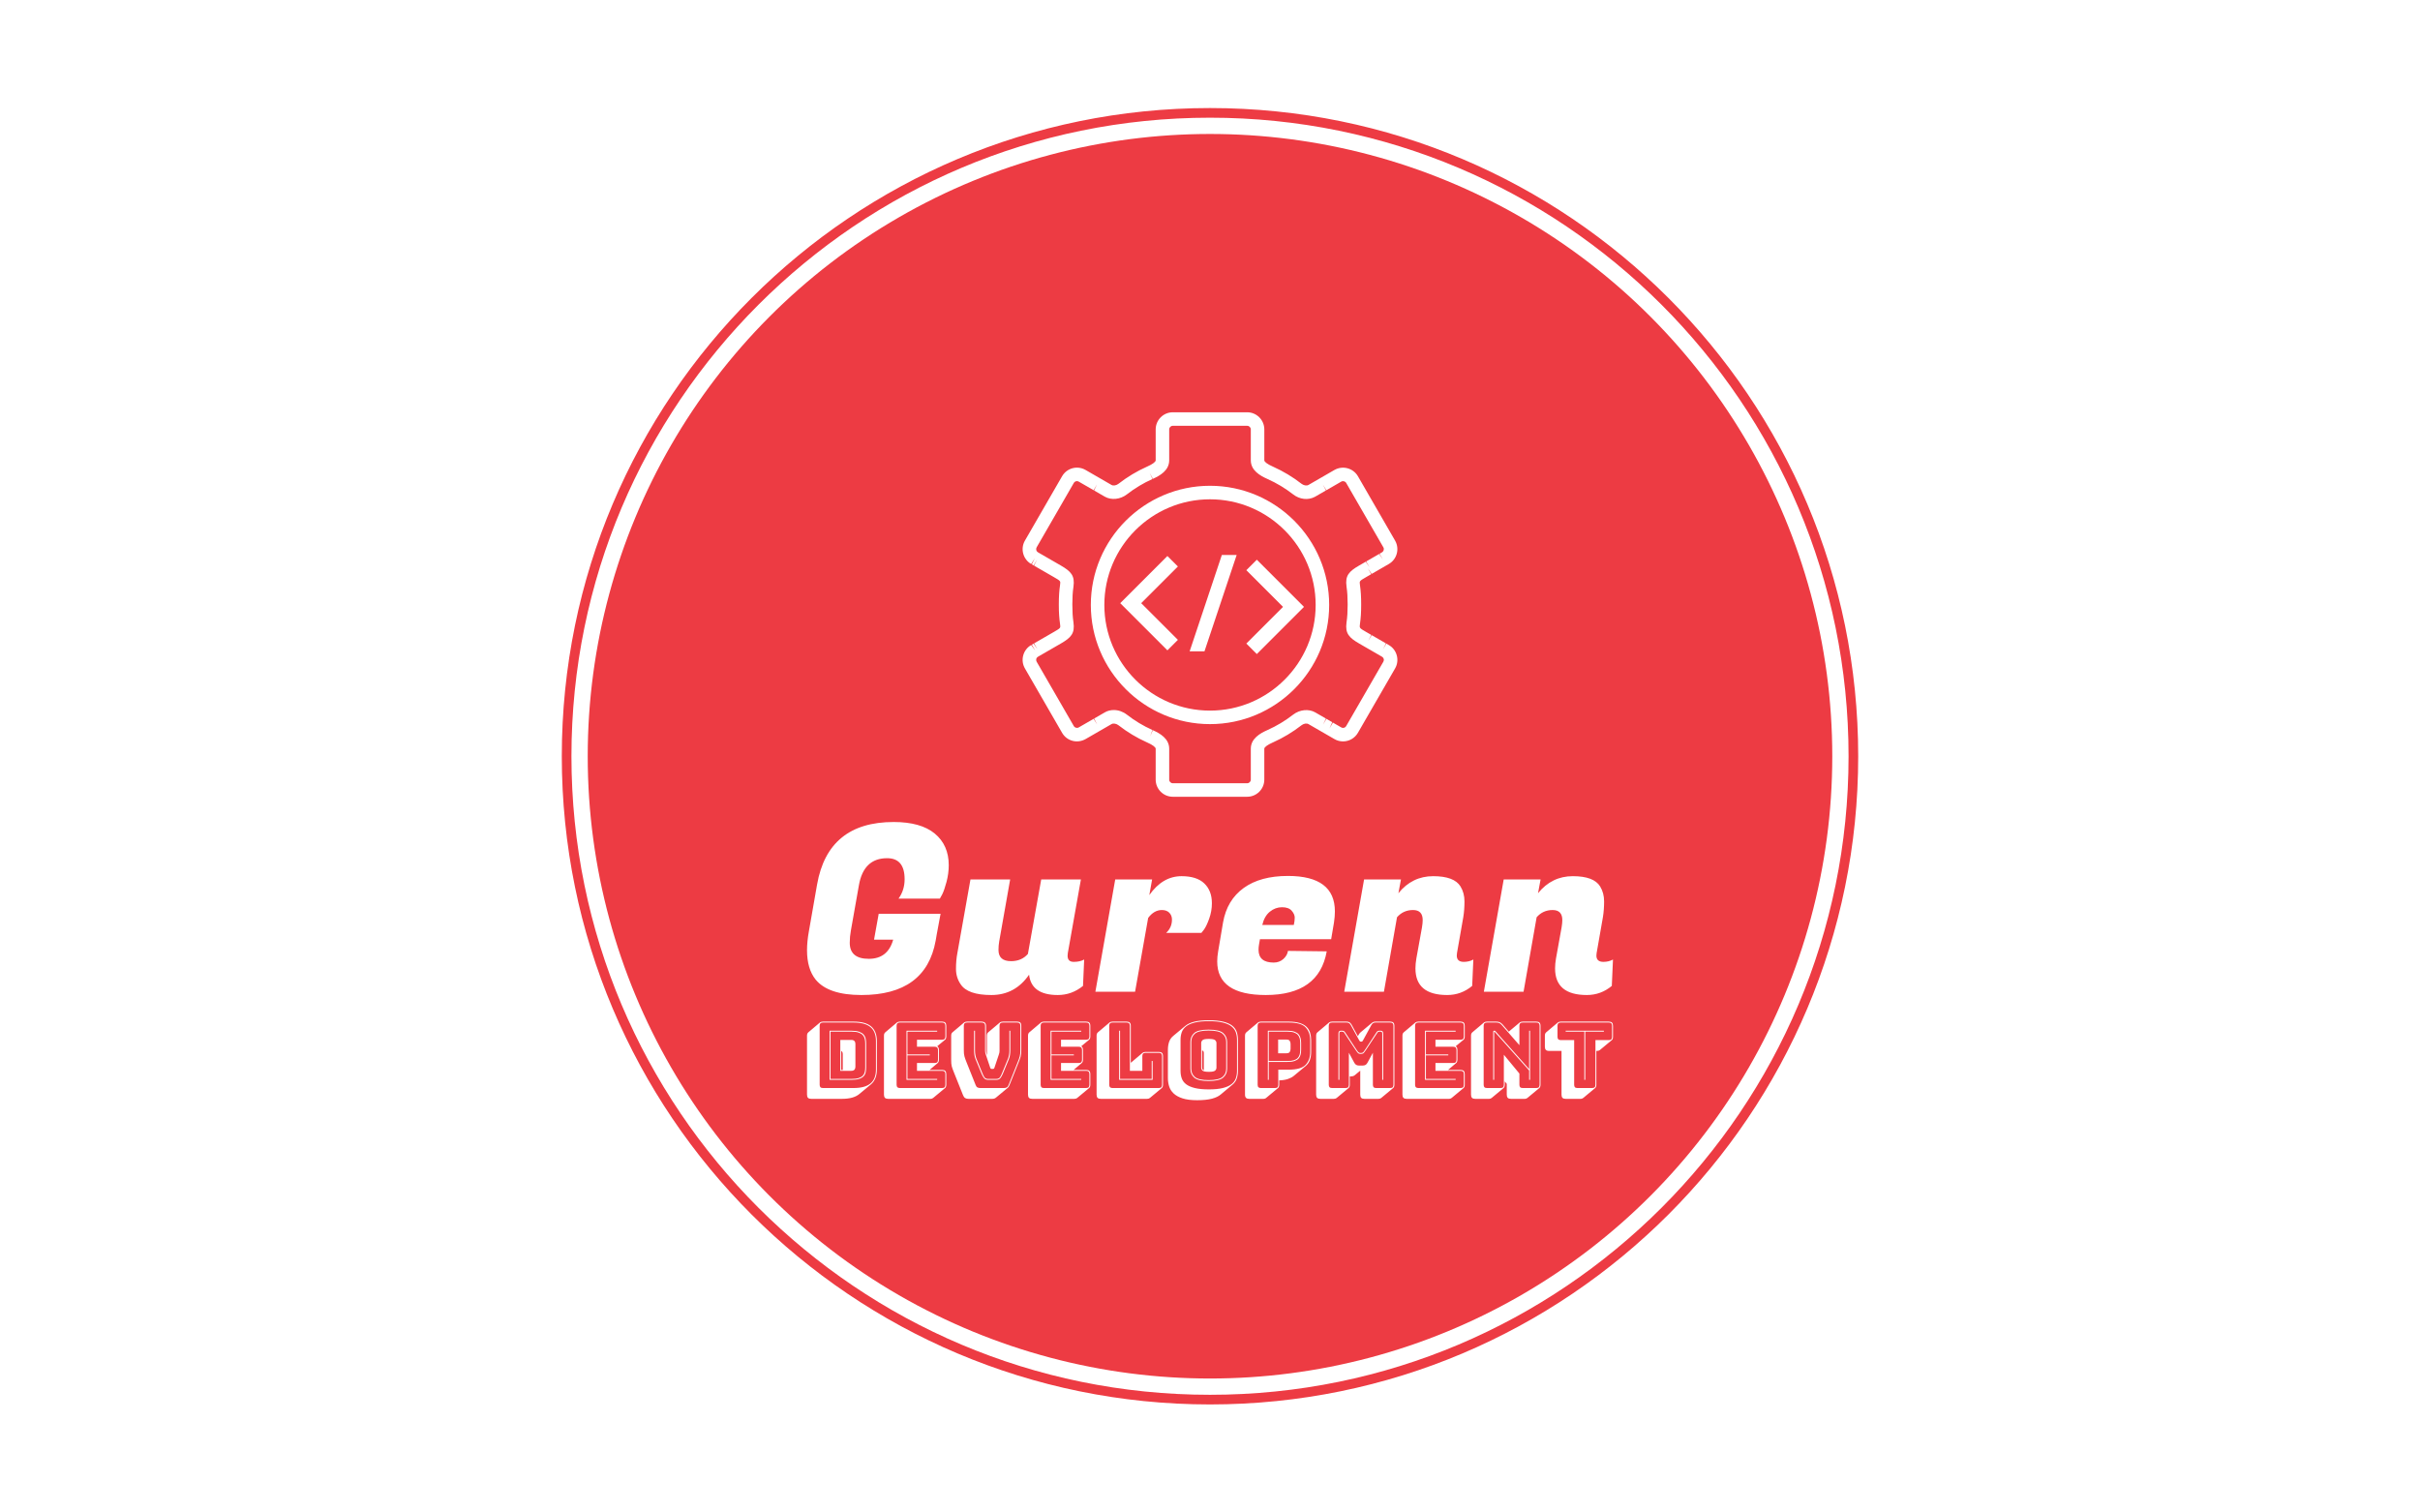 <svg viewBox="0 0 640 400" data-background-color="#ffffff" preserveAspectRatio="xMidYMid meet" height="400" width="640" xmlns="http://www.w3.org/2000/svg" xmlns:xlink="http://www.w3.org/1999/xlink"><rect width="640" height="400" x="0" y="0" opacity="1" fill="#ffffff" data-fill-palette-color="background" id="background"></rect><g id="tight-bounds" transform="matrix(1,0,0,1,148.574,28.574)"><svg viewBox="0 0 342.852 342.852" height="342.852" width="342.852"><g><svg></svg></g><g><svg viewBox="0 0 342.852 342.852" height="342.852" width="342.852"><g><path d="M0 171.426c0-94.676 76.75-171.426 171.426-171.426 94.676 0 171.426 76.75 171.426 171.426 0 94.676-76.75 171.426-171.426 171.426-94.676 0-171.426-76.75-171.426-171.426zM171.426 340.301c93.267 0 168.875-75.608 168.875-168.875 0-93.267-75.608-168.875-168.875-168.875-93.267 0-168.875 75.608-168.875 168.875 0 93.267 75.608 168.875 168.875 168.875z" data-fill-palette-color="tertiary" fill="#ed3b43" stroke="transparent"></path><ellipse rx="164.569" ry="164.569" cx="171.426" cy="171.426" fill="#ed3b43" stroke="transparent" stroke-width="0" fill-opacity="1" data-fill-palette-color="tertiary"></ellipse></g><g transform="matrix(1,0,0,1,64.847,80.459)"><svg viewBox="0 0 213.158 181.934" height="181.934" width="213.158"><g><svg viewBox="0 0 213.158 181.934" height="181.934" width="213.158"><g><svg viewBox="0 0 213.158 181.934" height="181.934" width="213.158"><g transform="matrix(1,0,0,1,0,108.359)"><svg viewBox="0 0 213.158 73.576" height="73.576" width="213.158"><g><svg viewBox="0 0 213.158 73.576" height="73.576" width="213.158"><g><svg viewBox="0 0 213.158 45.756" height="45.756" width="213.158"><g transform="matrix(1,0,0,1,0,0)"><svg width="213.158" viewBox="1.85 -36.35 172.59 37.05" height="45.756" data-palette-color="#ffffff"><path d="M13.5 0.7L13.5 0.7Q6.4 0.7 3.7-2.6L3.7-2.6Q1.85-4.9 1.85-8.9L1.85-8.9Q1.85-10.75 2.25-12.95L2.25-12.95 4-22.95Q6.35-36.35 20.4-36.35L20.4-36.35Q26.2-36.35 29.2-33.88 32.2-31.4 32.2-27.1L32.2-27.1Q32.2-25.35 31.73-23.55 31.25-21.75 30.8-20.85L30.8-20.85 30.3-19.95 21.45-19.95Q22.75-21.75 22.75-24.1L22.75-24.1Q22.75-28.6 19-28.6L19-28.6Q13.95-28.6 12.95-22.75L12.95-22.75 11.25-13.15Q11-11.8 11-10.5L11-10.5Q11-7.05 15.08-7.05 19.15-7.05 20.3-11.15L20.3-11.15 16.2-11.15 17.2-16.7 30.45-16.7 29.65-12.4 29.4-10.95Q27.3 0.7 13.5 0.7ZM57.65-7.7L57.65-7.7Q57.65-6.4 58.97-6.4 60.3-6.4 61.2-6.9L61.2-6.9 60.95-1.25Q58.55 0.7 55.55 0.7L55.55 0.7Q49.9 0.7 49.4-3.65L49.4-3.65Q46.4 0.7 41.32 0.7 36.25 0.7 34.75-1.6L34.75-1.6Q33.75-3.05 33.75-4.9 33.75-6.75 34.05-8.3L34.05-8.3 36.85-24.05 45.35-24.05 43-10.75Q42.85-9.85 42.85-8.95L42.85-8.95Q42.85-6.55 45.55-6.55L45.55-6.55Q47.8-6.55 49.15-8.1L49.15-8.1 52-24.05 60.5-24.05 57.7-8.3Q57.65-8 57.65-7.7ZM88.55-18.95L88.55-18.95Q88.55-17.25 87.97-15.65 87.4-14.05 86.85-13.3L86.85-13.3 86.3-12.6 78.75-12.6Q80-13.75 80-15.45L80-15.45Q80-16.35 79.42-16.93 78.85-17.5 77.85-17.5L77.85-17.5Q76.15-17.5 74.9-15.8L74.9-15.8 72.1 0 63.6 0 67.85-24.05 75.75-24.05 75.15-20.7Q78-24.75 82.05-24.75L82.05-24.75Q85.3-24.75 86.92-23.2 88.55-21.65 88.55-18.95ZM100.09 0.7L100.09 0.7Q89.69 0.7 89.69-6.5L89.69-6.5Q89.69-7.5 89.89-8.65L89.89-8.65 90.94-14.85Q91.79-19.65 95.37-22.23 98.94-24.8 104.84-24.8L104.84-24.8Q114.89-24.8 114.89-17.2L114.89-17.2Q114.89-16.1 114.69-14.8L114.69-14.8 114.09-11.25 98.84-11.25 98.64-10.1Q98.54-9.5 98.54-9L98.54-9Q98.54-6.25 101.79-6.25L101.79-6.25Q102.99-6.25 103.84-7 104.69-7.75 104.84-8.75L104.84-8.75 113.14-8.65Q111.49 0.7 100.09 0.7ZM99.34-14.3L106.09-14.3Q106.29-15.15 106.29-15.88 106.29-16.6 105.64-17.35 104.99-18.1 103.57-18.1 102.14-18.1 100.97-17.15 99.79-16.2 99.34-14.3L99.34-14.3ZM133.69-15.35L133.69-15.35Q133.69-17.5 131.62-17.5 129.54-17.5 128.19-15.95L128.19-15.95 125.39 0 116.89 0 121.14-24.05 129.04-24.05 128.49-21.1Q131.44-24.75 135.94-24.75 140.44-24.75 141.79-22.55L141.79-22.55Q142.64-21.15 142.64-19.35 142.64-17.55 142.39-16L142.39-16 141.04-8.3Q140.99-8 140.99-7.75L140.99-7.75Q140.99-6.4 142.49-6.4L142.49-6.4Q143.64-6.4 144.54-6.9L144.54-6.9 144.29-1.25Q141.94 0.7 138.94 0.7L138.94 0.7Q132.14 0.7 132.14-5L132.14-5Q132.14-6 132.34-7.15L132.34-7.15 133.54-13.8Q133.69-14.7 133.69-15.35ZM163.59-15.35L163.59-15.35Q163.59-17.5 161.51-17.5 159.44-17.5 158.09-15.95L158.09-15.95 155.29 0 146.79 0 151.04-24.05 158.94-24.05 158.39-21.1Q161.34-24.75 165.84-24.75 170.34-24.75 171.69-22.55L171.69-22.55Q172.54-21.15 172.54-19.35 172.54-17.55 172.29-16L172.29-16 170.94-8.3Q170.89-8 170.89-7.75L170.89-7.75Q170.89-6.4 172.39-6.4L172.39-6.4Q173.54-6.4 174.44-6.9L174.44-6.9 174.19-1.25Q171.84 0.7 168.84 0.7L168.84 0.7Q162.04 0.7 162.04-5L162.04-5Q162.04-6 162.24-7.15L162.24-7.15 163.44-13.8Q163.59-14.7 163.59-15.35Z" opacity="1" transform="matrix(1,0,0,1,0,0)" fill="#ffffff" class="undefined-text-0" data-fill-palette-color="quaternary" id="text-0"></path></svg></g></svg></g><g transform="matrix(1,0,0,1,0,52.433)"><svg viewBox="0 0 213.158 21.143" height="21.143" width="213.158"><g transform="matrix(1,0,0,1,0,0)"><svg width="213.158" viewBox="2.25 -37.25 443.07 43.95" height="21.143" data-palette-color="#ffffff"><path d="M37.5-2.1L31 3.3Q29.45 4.6 27.05 5.28 24.65 5.95 21.4 5.95L21.4 5.95 4.55 5.95Q3.35 5.95 2.8 5.4 2.25 4.85 2.25 3.65L2.25 3.65 2.25-28.75Q2.25-29.4 2.43-29.85 2.6-30.3 2.95-30.6L2.95-30.6 9.4-36.05Q9.65-36.25 10.08-36.38 10.5-36.5 11-36.5L11-36.5 27.85-36.5Q34.4-36.5 37.52-33.85 40.65-31.2 40.65-25.8L40.65-25.8 40.65-10.2Q40.65-7.5 39.85-5.48 39.05-3.45 37.5-2.1L37.5-2.1ZM11 0L27.85 0Q34.1 0 37.13-2.5 40.15-5 40.15-10.2L40.15-10.2 40.15-25.8Q40.15-31 37.13-33.5 34.1-36 27.85-36L27.85-36 11-36Q10.05-36 9.63-35.58 9.2-35.15 9.2-34.2L9.2-34.2 9.2-1.8Q9.2-0.85 9.63-0.43 10.05 0 11 0L11 0ZM26.75-4.5L14.65-4.5 14.65-31.5 26.75-31.5Q29.3-31.5 30.88-30.95 32.45-30.4 33.3-29.48 34.15-28.55 34.45-27.28 34.75-26 34.75-24.55L34.75-24.55 34.75-11.3Q34.75-9.85 34.48-8.6 34.2-7.35 33.35-6.45 32.5-5.55 30.9-5.03 29.3-4.5 26.75-4.5L26.75-4.5ZM26.75-31L26.75-31 15.15-31 15.15-5 26.75-5Q29.15-5 30.63-5.48 32.1-5.95 32.9-6.78 33.7-7.6 33.98-8.78 34.25-9.95 34.25-11.3L34.25-11.3 34.25-24.55Q34.25-25.9 33.95-27.1 33.65-28.3 32.85-29.15 32.05-30 30.58-30.5 29.1-31 26.75-31ZM20.55-9.45L20.55-26.45 26.5-26.45Q27.7-26.45 28.28-25.88 28.85-25.3 28.85-24.05L28.85-24.05 28.85-11.9Q28.85-10.65 28.28-10.05 27.7-9.45 26.5-9.45L26.5-9.45 20.55-9.45ZM21.9-9.95L21.9-18.6Q21.9-19.25 21.7-19.7 21.5-20.15 21.05-20.35L21.05-20.35 21.05-9.95 21.9-9.95ZM70.05 5.95L70.05 5.95 46.85 5.95Q45.65 5.95 45.1 5.4 44.55 4.85 44.55 3.65L44.55 3.65 44.55-28.75Q44.55-29.4 44.72-29.85 44.9-30.3 45.25-30.6L45.25-30.6 51.7-36.05Q51.95-36.25 52.37-36.38 52.8-36.5 53.3-36.5L53.3-36.5 76.5-36.5Q77.7-36.5 78.25-35.95 78.8-35.4 78.8-34.2L78.8-34.2 78.8-28.35Q78.8-27.7 78.62-27.25 78.45-26.8 78.1-26.5L78.1-26.5 73.8-22.95Q74.3-22.7 74.52-22.2 74.75-21.7 74.75-20.9L74.75-20.9 74.75-15.55Q74.75-14.9 74.57-14.45 74.4-14 74.05-13.7L74.05-13.7 69.6-9.95 76.5-9.95Q77.7-9.95 78.25-9.4 78.8-8.85 78.8-7.65L78.8-7.65 78.8-1.8Q78.8-1.15 78.62-0.7 78.45-0.25 78.1 0.05L78.1 0.05 71.6 5.45Q71.4 5.65 70.97 5.8 70.55 5.95 70.05 5.95ZM53.3 0L76.5 0Q77.45 0 77.87-0.43 78.3-0.85 78.3-1.8L78.3-1.8 78.3-7.65Q78.3-8.6 77.87-9.03 77.45-9.45 76.5-9.45L76.5-9.45 62.7-9.45 62.7-13.75 72.45-13.75Q73.4-13.75 73.82-14.18 74.25-14.6 74.25-15.55L74.25-15.55 74.25-20.9Q74.25-21.85 73.82-22.28 73.4-22.7 72.45-22.7L72.45-22.7 62.7-22.7 62.7-26.55 76.5-26.55Q77.45-26.55 77.87-26.98 78.3-27.4 78.3-28.35L78.3-28.35 78.3-34.2Q78.3-35.15 77.87-35.58 77.45-36 76.5-36L76.5-36 53.3-36Q52.35-36 51.92-35.58 51.5-35.15 51.5-34.2L51.5-34.2 51.5-1.8Q51.5-0.85 51.92-0.43 52.35 0 53.3 0L53.3 0ZM57.45-5L73.8-5 73.8-4.5 56.95-4.5 56.95-31.5 73.8-31.5 73.8-31 57.45-31 57.45-18.45 69.75-18.45 69.75-17.95 57.45-17.95 57.45-5ZM104.05 5.95L91.05 5.95Q89.9 5.95 89.2 5.53 88.5 5.1 88.05 4L88.05 4 83.15-8.25Q82.7-9.4 82.37-10.23 82.05-11.05 81.84-11.83 81.65-12.6 81.57-13.48 81.5-14.35 81.5-15.55L81.5-15.55 81.5-28.75Q81.5-29.4 81.67-29.85 81.84-30.3 82.2-30.6L82.2-30.6 88.65-36.05Q88.9-36.25 89.32-36.38 89.75-36.5 90.25-36.5L90.25-36.5 98.2-36.5Q99.4-36.5 100.02-35.93 100.65-35.35 100.65-34.2L100.65-34.2 100.65-20.4Q100.65-19.9 100.75-19.45 100.84-19 101-18.5L101-18.5 101.15-18.15 101.15-28.75Q101.15-29.4 101.32-29.85 101.5-30.3 101.84-30.6L101.84-30.6 108.3-36.05Q108.55-36.25 108.97-36.38 109.4-36.5 109.9-36.5L109.9-36.5 117.75-36.5Q119-36.5 119.52-35.95 120.05-35.4 120.05-34.2L120.05-34.2 120.05-21Q120.05-19.8 119.97-18.93 119.9-18.05 119.7-17.28 119.5-16.5 119.17-15.68 118.84-14.85 118.4-13.7L118.4-13.7 113.5-1.45Q113.34-1 113.09-0.65 112.84-0.3 112.59-0.1L112.59-0.1 106.15 5.25Q105.75 5.6 105.22 5.78 104.7 5.95 104.05 5.95L104.05 5.95ZM97.5 0L110.5 0Q111.45 0 112.07-0.35 112.7-0.7 113.05-1.65L113.05-1.65 117.95-13.9Q118.4-15 118.7-15.83 119-16.65 119.2-17.4 119.4-18.15 119.47-18.98 119.55-19.8 119.55-21L119.55-21 119.55-34.2Q119.55-35.15 119.12-35.58 118.7-36 117.75-36L117.75-36 109.9-36Q108.95-36 108.52-35.58 108.09-35.15 108.09-34.2L108.09-34.2 108.09-20.45Q108.09-19.95 108-19.45 107.9-18.95 107.7-18.4L107.7-18.4 105.34-11.35Q105.2-10.85 105-10.68 104.8-10.5 104.4-10.5L104.4-10.5 103.84-10.5Q103.45-10.5 103.25-10.68 103.05-10.85 102.9-11.35L102.9-11.35 100.55-18.35Q100.34-18.9 100.25-19.4 100.15-19.9 100.15-20.4L100.15-20.4 100.15-34.2Q100.15-35.15 99.65-35.58 99.15-36 98.2-36L98.2-36 90.25-36Q89.3-36 88.87-35.58 88.45-35.15 88.45-34.2L88.45-34.2 88.45-21Q88.45-19.8 88.52-18.98 88.59-18.15 88.8-17.4 89-16.65 89.3-15.83 89.59-15 90.05-13.9L90.05-13.9 94.95-1.65Q95.3-0.7 95.92-0.35 96.55 0 97.5 0L97.5 0ZM94.09-20.7L94.09-31.5 94.59-31.5 94.59-20.7Q94.59-19.4 94.8-18.23 95-17.05 95.4-16.05L95.4-16.05 98.7-8.05Q99.2-6.75 99.82-5.88 100.45-5 101.84-5L101.84-5 106.25-5Q107.65-5 108.27-5.88 108.9-6.75 109.4-8.05L109.4-8.05 112.7-16.05Q113.09-17.05 113.3-18.23 113.5-19.4 113.5-20.7L113.5-20.7 113.5-31.5 114-31.5 114-20.7Q114-19.3 113.82-18.13 113.65-16.95 113.2-15.85L113.2-15.85 109.9-7.85Q109.3-6.4 108.55-5.45 107.8-4.5 106.25-4.5L106.25-4.5 101.84-4.5Q100.3-4.5 99.55-5.45 98.8-6.4 98.2-7.85L98.2-7.85 94.9-15.85Q94.45-16.95 94.27-18.13 94.09-19.3 94.09-20.7L94.09-20.7ZM149.24 5.95L149.24 5.95 126.04 5.95Q124.84 5.95 124.29 5.4 123.74 4.85 123.74 3.65L123.74 3.65 123.74-28.75Q123.74-29.4 123.92-29.85 124.09-30.3 124.44-30.6L124.44-30.6 130.89-36.05Q131.14-36.25 131.57-36.38 131.99-36.5 132.49-36.5L132.49-36.5 155.69-36.5Q156.89-36.5 157.44-35.95 157.99-35.4 157.99-34.2L157.99-34.2 157.99-28.35Q157.99-27.7 157.82-27.25 157.64-26.8 157.29-26.5L157.29-26.5 152.99-22.95Q153.49-22.7 153.72-22.2 153.94-21.7 153.94-20.9L153.94-20.9 153.94-15.55Q153.94-14.9 153.77-14.45 153.59-14 153.24-13.7L153.24-13.7 148.79-9.95 155.69-9.95Q156.89-9.95 157.44-9.4 157.99-8.85 157.99-7.65L157.99-7.65 157.99-1.8Q157.99-1.15 157.82-0.7 157.64-0.25 157.29 0.05L157.29 0.05 150.79 5.45Q150.59 5.65 150.17 5.8 149.74 5.95 149.24 5.95ZM132.49 0L155.69 0Q156.64 0 157.07-0.43 157.49-0.85 157.49-1.8L157.49-1.8 157.49-7.65Q157.49-8.6 157.07-9.03 156.64-9.45 155.69-9.45L155.69-9.45 141.89-9.45 141.89-13.75 151.64-13.75Q152.59-13.75 153.02-14.18 153.44-14.6 153.44-15.55L153.44-15.55 153.44-20.9Q153.44-21.85 153.02-22.28 152.59-22.7 151.64-22.7L151.64-22.7 141.89-22.7 141.89-26.55 155.69-26.55Q156.64-26.55 157.07-26.98 157.49-27.4 157.49-28.35L157.49-28.35 157.49-34.2Q157.49-35.15 157.07-35.58 156.64-36 155.69-36L155.69-36 132.49-36Q131.54-36 131.12-35.58 130.69-35.15 130.69-34.2L130.69-34.2 130.69-1.8Q130.69-0.85 131.12-0.43 131.54 0 132.49 0L132.49 0ZM136.64-5L152.99-5 152.99-4.5 136.14-4.5 136.14-31.5 152.99-31.5 152.99-31 136.64-31 136.64-18.45 148.94-18.45 148.94-17.95 136.64-17.95 136.64-5ZM189.19 5.95L189.19 5.95 163.74 5.95Q162.54 5.95 161.99 5.4 161.44 4.85 161.44 3.65L161.44 3.65 161.44-28.75Q161.44-29.4 161.62-29.85 161.79-30.3 162.14-30.6L162.14-30.6 168.59-36.05Q168.84-36.25 169.26-36.38 169.69-36.5 170.19-36.5L170.19-36.5 177.94-36.5Q179.14-36.5 179.69-35.95 180.24-35.4 180.24-34.2L180.24-34.2 180.24-13.85 180.34-13.95 186.79-19.4Q187.04-19.6 187.47-19.73 187.89-19.85 188.39-19.85L188.39-19.85 195.64-19.85Q196.84-19.85 197.39-19.3 197.94-18.75 197.94-17.55L197.94-17.55 197.94-1.8Q197.94-1.15 197.76-0.7 197.59-0.25 197.24 0.05L197.24 0.05 190.74 5.45Q190.54 5.65 190.12 5.8 189.69 5.95 189.19 5.95ZM170.19 0L195.64 0Q196.59 0 197.01-0.43 197.44-0.85 197.44-1.8L197.44-1.8 197.44-17.55Q197.44-18.5 197.01-18.93 196.59-19.35 195.64-19.35L195.64-19.35 188.39-19.35Q187.44-19.35 187.01-18.93 186.59-18.5 186.59-17.55L186.59-17.55 186.59-9.45 179.74-9.45 179.74-34.2Q179.74-35.15 179.31-35.58 178.89-36 177.94-36L177.94-36 170.19-36Q169.24-36 168.81-35.58 168.39-35.15 168.39-34.2L168.39-34.2 168.39-1.8Q168.39-0.85 168.81-0.43 169.24 0 170.19 0L170.19 0ZM192.24-4.5L173.84-4.5 173.84-31.5 174.34-31.5 174.34-5 191.74-5 191.74-14.85 192.24-14.85 192.24-4.5ZM236.14-1.85L229.69 3.55Q227.94 5.05 224.79 5.88 221.64 6.7 216.69 6.7L216.69 6.7Q211.79 6.7 208.66 5.68 205.54 4.65 203.76 2.95 201.99 1.25 201.31-0.95 200.64-3.15 200.64-5.5L200.64-5.5 200.64-21.05Q200.64-23.35 201.29-25.33 201.94-27.3 203.64-28.7L203.64-28.7 210.14-34.1Q211.89-35.6 215.01-36.43 218.14-37.25 223.14-37.25L223.14-37.25Q228.04-37.25 231.16-36.45 234.29-35.65 236.06-34.23 237.84-32.8 238.49-30.83 239.14-28.85 239.14-26.5L239.14-26.5 239.14-9.45Q239.14-7.15 238.49-5.2 237.84-3.25 236.14-1.85L236.14-1.85ZM238.64-9.45L238.64-9.45 238.64-26.5Q238.64-28.8 237.96-30.68 237.29-32.55 235.56-33.9 233.84-35.25 230.81-36 227.79-36.75 223.14-36.75L223.14-36.75Q218.49-36.75 215.44-36 212.39-35.25 210.66-33.9 208.94-32.55 208.26-30.68 207.59-28.8 207.59-26.5L207.59-26.5 207.59-9.45Q207.59-7.15 208.26-5.28 208.94-3.4 210.66-2.08 212.39-0.75 215.44 0 218.49 0.75 223.14 0.75L223.14 0.75Q227.79 0.75 230.81 0 233.84-0.75 235.56-2.08 237.29-3.4 237.96-5.28 238.64-7.15 238.64-9.45ZM233.19-25.35L233.19-10.6Q233.19-7.6 231.04-5.73 228.89-3.85 223.04-3.85L223.04-3.85Q217.19-3.85 215.09-5.73 212.99-7.6 212.99-10.6L212.99-10.6 212.99-25.35Q212.99-28.35 215.09-30.23 217.19-32.1 223.04-32.1L223.04-32.1Q228.89-32.1 231.04-30.23 233.19-28.35 233.19-25.35L233.19-25.35ZM213.49-25.35L213.49-10.6Q213.49-7.8 215.49-6.08 217.49-4.35 223.04-4.35L223.04-4.35Q228.59-4.35 230.64-6.08 232.69-7.8 232.69-10.6L232.69-10.6 232.69-25.35Q232.69-28.15 230.64-29.88 228.59-31.6 223.04-31.6L223.04-31.6Q217.49-31.6 215.49-29.88 213.49-28.15 213.49-25.35L213.49-25.35ZM218.94-11.25L218.94-11.25 218.94-24.7Q218.94-25.65 219.69-26.33 220.44-27 223.14-27L223.14-27Q225.84-27 226.59-26.33 227.34-25.65 227.34-24.7L227.34-24.7 227.34-11.25Q227.34-10.25 226.59-9.58 225.84-8.9 223.14-8.9L223.14-8.9Q220.44-8.9 219.69-9.58 218.94-10.25 218.94-11.25ZM219.44-20.7L219.44-11.25Q219.44-10.75 219.64-10.38 219.84-10 220.39-9.75L220.39-9.75 220.39-19.25Q220.39-19.75 220.19-20.13 219.99-20.5 219.44-20.7L219.44-20.7ZM253.09 5.95L253.09 5.95 245.34 5.95Q244.13 5.95 243.59 5.4 243.03 4.85 243.03 3.65L243.03 3.65 243.03-28.75Q243.03-29.4 243.21-29.85 243.38-30.3 243.73-30.6L243.73-30.6 250.19-36.05Q250.44-36.25 250.86-36.38 251.28-36.5 251.78-36.5L251.78-36.5 267.08-36.5Q270.63-36.5 273.03-35.75 275.44-35 276.83-33.65 278.24-32.3 278.81-30.4 279.38-28.5 279.38-26.25L279.38-26.25 279.38-19.85Q279.38-17.45 278.71-15.48 278.03-13.5 276.38-12.1L276.38-12.1 269.88-6.7Q268.63-5.65 266.66-4.98 264.69-4.3 261.83-4.2L261.83-4.2 261.83-1.8Q261.83-1.15 261.66-0.7 261.49-0.25 261.13 0.05L261.13 0.05 254.63 5.45Q254.44 5.65 254.01 5.8 253.59 5.95 253.09 5.95ZM251.78 0L259.53 0Q260.49 0 260.91-0.43 261.33-0.85 261.33-1.8L261.33-1.8 261.33-10.1 267.08-10.1Q273.88-10.1 276.38-12.8 278.88-15.5 278.88-19.85L278.88-19.85 278.88-26.25Q278.88-30.6 276.38-33.3 273.88-36 267.08-36L267.08-36 251.78-36Q250.84-36 250.41-35.58 249.98-35.15 249.98-34.2L249.98-34.2 249.98-1.8Q249.98-0.85 250.41-0.43 250.84 0 251.78 0L251.78 0ZM266.38-14.35L266.38-14.35 256.08-14.35 256.08-4.5 255.59-4.5 255.59-31.5 266.38-31.5Q268.74-31.5 270.21-30.98 271.69-30.45 272.49-29.55 273.28-28.65 273.58-27.4 273.88-26.15 273.88-24.7L273.88-24.7 273.88-21Q273.88-19.55 273.58-18.32 273.28-17.1 272.49-16.23 271.69-15.35 270.21-14.85 268.74-14.35 266.38-14.35ZM256.08-31L256.08-14.85 266.38-14.85Q268.58-14.85 269.96-15.3 271.33-15.75 272.08-16.57 272.83-17.4 273.11-18.53 273.38-19.65 273.38-21L273.38-21 273.38-24.7Q273.38-26.05 273.11-27.2 272.83-28.35 272.08-29.2 271.33-30.05 269.96-30.53 268.58-31 266.38-31L266.38-31 256.08-31ZM261.24-19.1L261.24-26.65 265.74-26.65Q267.19-26.65 267.63-25.9 268.08-25.15 268.08-24.2L268.08-24.2 268.08-21.55Q268.08-20.6 267.63-19.85 267.19-19.1 265.74-19.1L265.74-19.1 261.24-19.1ZM306.68-19.25L306.68-19.25Q307.58-19.25 307.98-19.65 308.38-20.05 309.23-21.35L309.23-21.35 315.33-30.65Q315.63-31.15 316.01-31.33 316.38-31.5 316.78-31.5L316.78-31.5 317.63-31.5Q318.33-31.5 318.66-31.13 318.98-30.75 318.98-29.95L318.98-29.95 318.98-4.5 318.48-4.5 318.48-29.95Q318.48-30.35 318.31-30.68 318.13-31 317.63-31L317.63-31 316.88-31Q316.53-31 316.28-30.9 316.03-30.8 315.73-30.3L315.73-30.3 309.63-21.1Q308.73-19.75 308.26-19.25 307.78-18.75 306.68-18.75L306.68-18.75Q305.58-18.75 305.11-19.25 304.63-19.75 303.73-21.1L303.73-21.1 297.63-30.3Q297.33-30.8 297.06-30.9 296.78-31 296.43-31L296.43-31 295.68-31Q295.18-31 295.03-30.68 294.88-30.35 294.88-29.95L294.88-29.95 294.88-4.5 294.38-4.5 294.38-29.95Q294.38-30.75 294.71-31.13 295.03-31.5 295.68-31.5L295.68-31.5 296.53-31.5Q296.93-31.5 297.33-31.33 297.73-31.15 298.03-30.65L298.03-30.65 304.13-21.35Q304.98-20.05 305.38-19.65 305.78-19.25 306.68-19.25ZM290.88 0L298.33 0Q299.28 0 299.71-0.43 300.13-0.85 300.13-1.8L300.13-1.8 300.13-19.4 303.08-13.95Q303.53-13.1 304.16-12.73 304.78-12.35 305.73-12.35L305.73-12.35 307.73-12.35Q308.68-12.35 309.31-12.73 309.93-13.1 310.38-13.95L310.38-13.95 313.33-19.4 313.33-1.8Q313.33-0.85 313.76-0.43 314.18 0 315.13 0L315.13 0 322.83 0Q323.78 0 324.21-0.43 324.63-0.85 324.63-1.8L324.63-1.8 324.63-34.2Q324.63-35.15 324.21-35.58 323.78-36 322.83-36L322.83-36 314.73-36Q313.93-36 313.41-35.65 312.88-35.3 312.43-34.5L312.43-34.5 307.98-26.35Q307.73-25.9 307.56-25.7 307.38-25.5 307.08-25.5L307.08-25.5 306.63-25.5Q306.33-25.5 306.16-25.7 305.98-25.9 305.73-26.35L305.73-26.35 301.23-34.5Q300.78-35.3 300.26-35.65 299.73-36 298.93-36L298.93-36 290.88-36Q289.93-36 289.51-35.58 289.08-35.15 289.08-34.2L289.08-34.2 289.08-1.8Q289.08-0.85 289.51-0.43 289.93 0 290.88 0L290.88 0ZM299.93 0.05L299.93 0.05 293.43 5.45Q293.23 5.65 292.81 5.8 292.38 5.95 291.88 5.95L291.88 5.95 284.43 5.95Q283.23 5.95 282.68 5.4 282.13 4.85 282.13 3.65L282.13 3.65 282.13-28.75Q282.13-29.4 282.31-29.85 282.48-30.3 282.83-30.6L282.83-30.6 289.28-36.05Q289.53-36.25 289.96-36.38 290.38-36.5 290.88-36.5L290.88-36.5 298.93-36.5Q299.88-36.5 300.51-36.1 301.13-35.7 301.68-34.75L301.68-34.75 305.08-28.5 305.53-29.3Q305.73-29.65 305.96-29.98 306.18-30.3 306.43-30.5L306.43-30.5 312.88-35.9Q313.28-36.2 313.71-36.35 314.13-36.5 314.73-36.5L314.73-36.5 322.83-36.5Q324.03-36.5 324.58-35.95 325.13-35.4 325.13-34.2L325.13-34.2 325.13-1.8Q325.13-1.15 324.96-0.7 324.78-0.25 324.43 0.05L324.43 0.05 317.93 5.45Q317.73 5.65 317.31 5.8 316.88 5.95 316.38 5.95L316.38 5.95 308.68 5.95Q307.43 5.95 306.91 5.4 306.38 4.85 306.38 3.65L306.38 3.65 306.38-9.55 303.43-7.1Q303.03-6.75 302.51-6.58 301.98-6.4 301.28-6.4L301.28-6.4 300.63-6.4 300.63-1.8Q300.63-1.15 300.46-0.7 300.28-0.25 299.93 0.05ZM355.08 5.95L355.08 5.95 331.88 5.95Q330.68 5.95 330.13 5.4 329.58 4.85 329.58 3.65L329.58 3.65 329.58-28.75Q329.58-29.4 329.75-29.85 329.93-30.3 330.28-30.6L330.28-30.6 336.73-36.05Q336.98-36.25 337.4-36.38 337.83-36.5 338.33-36.5L338.33-36.5 361.53-36.5Q362.73-36.5 363.28-35.95 363.83-35.4 363.83-34.2L363.83-34.2 363.83-28.35Q363.83-27.7 363.65-27.25 363.48-26.8 363.13-26.5L363.13-26.5 358.83-22.95Q359.33-22.7 359.56-22.2 359.78-21.7 359.78-20.9L359.78-20.9 359.78-15.55Q359.78-14.9 359.6-14.45 359.43-14 359.08-13.7L359.08-13.7 354.63-9.95 361.53-9.95Q362.73-9.95 363.28-9.4 363.83-8.85 363.83-7.65L363.83-7.65 363.83-1.8Q363.83-1.15 363.65-0.7 363.48-0.25 363.13 0.05L363.13 0.05 356.63 5.45Q356.43 5.65 356 5.8 355.58 5.95 355.08 5.95ZM338.33 0L361.53 0Q362.48 0 362.9-0.43 363.33-0.85 363.33-1.8L363.33-1.8 363.33-7.65Q363.33-8.6 362.9-9.03 362.48-9.45 361.53-9.45L361.53-9.45 347.73-9.45 347.73-13.75 357.48-13.75Q358.43-13.75 358.85-14.18 359.28-14.6 359.28-15.55L359.28-15.55 359.28-20.9Q359.28-21.85 358.85-22.28 358.43-22.7 357.48-22.7L357.48-22.7 347.73-22.7 347.73-26.55 361.53-26.55Q362.48-26.55 362.9-26.98 363.33-27.4 363.33-28.35L363.33-28.35 363.33-34.2Q363.33-35.15 362.9-35.58 362.48-36 361.53-36L361.53-36 338.33-36Q337.38-36 336.95-35.58 336.53-35.15 336.53-34.2L336.53-34.2 336.53-1.8Q336.53-0.85 336.95-0.43 337.38 0 338.33 0L338.33 0ZM342.48-5L358.83-5 358.83-4.5 341.98-4.5 341.98-31.5 358.83-31.5 358.83-31 342.48-31 342.48-18.45 354.78-18.45 354.78-17.95 342.48-17.95 342.48-5ZM380.83-31.1L380.83-31.1 399.23-10.4 399.23-31.5 399.73-31.5 399.73-4.5 399.23-4.5 399.23-9.65 380.33-30.85Q380.28-30.9 380.2-30.95 380.13-31 380.08-31L380.08-31Q380.03-31 380-30.95 379.98-30.9 379.98-30.85L379.98-30.85 379.98-4.5 379.48-4.5 379.48-30.95Q379.48-31.25 379.68-31.4 379.88-31.55 380.08-31.55L380.08-31.55Q380.28-31.55 380.43-31.45 380.58-31.35 380.83-31.1ZM376.03 0L383.53 0Q384.48 0 384.9-0.43 385.33-0.85 385.33-1.8L385.33-1.8 385.33-18.3 393.88-7.95 393.88-1.8Q393.88-0.85 394.3-0.43 394.73 0 395.68 0L395.68 0 403.18 0Q404.13 0 404.55-0.43 404.98-0.85 404.98-1.8L404.98-1.8 404.98-34.2Q404.98-35.15 404.55-35.58 404.13-36 403.18-36L403.18-36 395.68-36Q394.73-36 394.3-35.58 393.88-35.15 393.88-34.2L393.88-34.2 393.88-23.55 384.18-34.65Q383.53-35.4 382.85-35.7 382.18-36 381.23-36L381.23-36 376.03-36Q375.08-36 374.65-35.58 374.23-35.15 374.23-34.2L374.23-34.2 374.23-1.8Q374.23-0.85 374.65-0.43 375.08 0 376.03 0L376.03 0ZM385.13 0.05L385.13 0.05 378.63 5.45Q378.43 5.65 378 5.8 377.58 5.95 377.08 5.95L377.08 5.95 369.58 5.95Q368.38 5.95 367.83 5.4 367.28 4.85 367.28 3.65L367.28 3.65 367.28-28.75Q367.28-29.4 367.45-29.85 367.63-30.3 367.98-30.6L367.98-30.6 374.43-36.05Q374.68-36.25 375.1-36.38 375.53-36.5 376.03-36.5L376.03-36.5 381.23-36.5Q382.33-36.5 383.08-36.15 383.83-35.8 384.58-35L384.58-35 388.03-31 394.08-36.05Q394.33-36.25 394.75-36.38 395.18-36.5 395.68-36.5L395.68-36.5 403.18-36.5Q404.38-36.5 404.93-35.95 405.48-35.4 405.48-34.2L405.48-34.2 405.48-1.8Q405.48-1.15 405.3-0.7 405.13-0.25 404.78 0.05L404.78 0.05 398.28 5.45Q398.08 5.65 397.65 5.8 397.23 5.95 396.73 5.95L396.73 5.95 389.23 5.95Q388.03 5.95 387.48 5.4 386.93 4.85 386.93 3.65L386.93 3.65 386.93-2.3 385.83-3.65 385.83-1.8Q385.83-1.15 385.65-0.7 385.48-0.25 385.13 0.05ZM427.43 5.95L427.43 5.95 419.32 5.95Q418.13 5.95 417.57 5.4 417.03 4.85 417.03 3.65L417.03 3.65 417.03-20.4 410.18-20.4Q408.98-20.4 408.43-20.95 407.88-21.5 407.88-22.7L407.88-22.7 407.88-28.75Q407.88-29.4 408.05-29.85 408.23-30.3 408.57-30.6L408.57-30.6 415.03-36.05Q415.28-36.25 415.7-36.38 416.13-36.5 416.63-36.5L416.63-36.5 443.03-36.5Q444.23-36.5 444.78-35.95 445.32-35.4 445.32-34.2L445.32-34.2 445.32-28.15Q445.32-27.5 445.15-27.05 444.98-26.6 444.63-26.3L444.63-26.3 438.13-20.9Q437.93-20.7 437.5-20.55 437.07-20.4 436.57-20.4L436.57-20.4 436.18-20.4 436.18-1.8Q436.18-1.15 436-0.7 435.82-0.25 435.48 0.05L435.48 0.05 428.98 5.45Q428.78 5.65 428.35 5.8 427.93 5.95 427.43 5.95ZM425.78 0L433.88 0Q434.82 0 435.25-0.43 435.68-0.85 435.68-1.8L435.68-1.8 435.68-26.35 443.03-26.35Q443.98-26.35 444.4-26.78 444.82-27.2 444.82-28.15L444.82-28.15 444.82-34.2Q444.82-35.15 444.4-35.58 443.98-36 443.03-36L443.03-36 416.63-36Q415.68-36 415.25-35.58 414.82-35.15 414.82-34.2L414.82-34.2 414.82-28.15Q414.82-27.2 415.25-26.78 415.68-26.35 416.63-26.35L416.63-26.35 423.98-26.35 423.98-1.8Q423.98-0.85 424.4-0.43 424.82 0 425.78 0L425.78 0ZM430.07-4.5L429.57-4.5 429.57-31 419.32-31 419.32-31.5 440.32-31.5 440.32-31 430.07-31 430.07-4.5Z" opacity="1" transform="matrix(1,0,0,1,0,0)" fill="#ffffff" class="undefined-text-1" data-fill-palette-color="quaternary" id="text-1"></path></svg></g></svg></g></svg></g></svg></g><g transform="matrix(1,0,0,1,57.024,0)"><svg viewBox="0 0 99.111 101.682" height="101.682" width="99.111"><g><svg xmlns="http://www.w3.org/2000/svg" xmlns:xlink="http://www.w3.org/1999/xlink" version="1.1" x="0" y="0" viewBox="5.638 5.999 87.725 90.001" enable-background="new 0 0 100 100" xml:space="preserve" height="101.682" width="99.111" class="icon-icon-0" data-fill-palette-color="quaternary" id="icon-0"><g fill="#ffffff" data-fill-palette-color="quaternary"><path d="M58.203 96H40.796c-2.211 0-4.011-1.8-4.011-4.011v-7.236c0-0.358-0.744-0.91-1.94-1.438l-0.194-0.09c-2.285-1.021-4.509-2.359-6.563-3.955-0.524-0.407-1.227-0.518-1.633-0.281l-6.016 3.473c-2.092 1.207-4.493 0.42-5.558-1.424L6.177 65.962c-0.536-0.928-0.678-2.008-0.401-3.043 0.278-1.036 0.941-1.901 1.87-2.437l0.938 1.286L7.787 60.4l0.414-0.238 0.912 1.301L8.32 60.094l4.765-2.75c1.446-0.84 1.446-0.84 1.32-1.739-0.201-1.366-0.29-2.776-0.29-4.503v-0.203c0-1.726 0.089-3.136 0.281-4.435l0.013-0.094c0.122-0.874 0.122-0.874-1.377-1.743l-4.709-2.719 0.696-1.425-0.79 1.371-0.44-0.254 0.699-1.423-0.843 1.34c-1.914-1.105-2.573-3.563-1.467-5.478l8.704-15.076c0.714-1.238 2.046-2.006 3.476-2.006 0.701 0 1.394 0.186 2.003 0.537l6.111 3.528c0.409 0.223 1.1 0.11 1.617-0.292 2.052-1.594 4.277-2.933 6.612-3.979l0.145-0.066c1.196-0.528 1.94-1.079 1.94-1.438v-7.236c0-2.212 1.8-4.012 4.011-4.012h17.407c2.212 0 4.011 1.8 4.011 4.012v7.236c0 0.358 0.745 0.909 1.942 1.438l0.171 0.079c2.323 1.042 4.538 2.376 6.586 3.966 0.516 0.401 1.205 0.513 1.616 0.292l6.083-3.512c2.022-1.147 4.446-0.383 5.508 1.451l8.703 15.077c1.104 1.916 0.446 4.373-1.469 5.479l-4.01 2.316-0.901-1.308 0.794 1.369-1.223 0.707c-1.544 0.895-1.544 0.895-1.418 1.795l0.016 0.116c0.188 1.314 0.272 2.698 0.272 4.387L84.884 51l0.001 0.102c0 1.72-0.088 3.123-0.277 4.413l-0.001 0.016c-0.136 0.975-0.136 0.975 1.362 1.844l1.269 0.732-0.692 1.426 0.794-1.368 3.341 1.929-0.698 1.425 0.79-1.372 0.605 0.351c0.905 0.521 1.569 1.387 1.846 2.423 0.278 1.035 0.136 2.115-0.399 3.043L84.12 81.037c-0.715 1.238-2.048 2.006-3.478 2.006-0.701 0-1.394-0.186-2.003-0.537l-6.084-3.513c-0.436-0.252-1.119-0.13-1.642 0.275-2.041 1.585-4.247 2.915-6.558 3.954l-0.227 0.103c-1.171 0.518-1.916 1.069-1.916 1.428v7.236C62.214 94.2 60.415 96 58.203 96zM36.123 80.419c1.643 0.727 3.827 1.965 3.827 4.334v7.236c0 0.466 0.379 0.847 0.846 0.847h17.407c0.467 0 0.848-0.381 0.848-0.847v-7.236c0-2.369 2.185-3.607 3.827-4.334l0.129-0.06c2.102-0.939 4.107-2.147 5.965-3.589 1.52-1.182 3.647-1.392 5.153-0.525l2.512 1.449-0.679 1.437 0.785-1.373 1.374 0.793-0.645 1.454 0.791-1.37 1.941 1.121c0.173 0.092 0.303 0.123 0.438 0.123 0.304 0 0.586-0.163 0.736-0.425l8.703-15.074c0.113-0.196 0.144-0.424 0.084-0.643-0.058-0.218-0.197-0.4-0.394-0.514l-5.343-3.085c-2.381-1.38-3.312-2.363-2.978-4.897l0.016-0.122c0.174-1.184 0.253-2.446 0.253-4.018L81.72 51l0.001-0.102c0-1.571-0.079-2.834-0.247-3.974l-0.018-0.145c-0.353-2.541 0.576-3.529 2.926-4.891l1.577-0.911 0.891 1.312-0.792-1.369 3.04-1.755 0.884 1.316-0.789-1.371 0.523-0.303c0.46-0.266 0.6-0.785 0.366-1.19l-8.703-15.075c-0.227-0.393-0.754-0.542-1.157-0.31l-3.479 2.008-0.84-1.342 0.75 1.394-2.604 1.5v0c-1.617 0.865-3.599 0.585-5.077-0.565-1.854-1.439-3.859-2.646-5.96-3.586l-0.085-0.041c-1.696-0.75-3.876-1.988-3.876-4.354v-7.236c0-0.467-0.381-0.847-0.848-0.847H40.796c-0.467 0-0.846 0.379-0.846 0.847v7.236c0 2.369-2.184 3.607-3.827 4.333l-0.75-1.397 0.655 1.44c-2.139 0.958-4.146 2.166-5.999 3.605-1.52 1.182-3.648 1.392-5.153 0.526l-2.513-1.451 0.679-1.436-0.785 1.374-3.413-1.971c-0.197-0.114-0.338-0.152-0.487-0.152-0.303 0-0.584 0.163-0.735 0.424L8.917 37.62c-0.113 0.196-0.143 0.425-0.084 0.643s0.199 0.4 0.394 0.514l5.34 3.083c2.408 1.396 3.334 2.386 2.971 4.977l-0.014 0.099c-0.167 1.133-0.245 2.396-0.245 3.964l0.001 0.125c-0.001 1.646 0.077 2.909 0.245 4.052l0.014 0.107c0.362 2.573-0.565 3.562-2.921 4.929L9.285 63.19c-0.253 0.146-0.393 0.329-0.452 0.547-0.059 0.219-0.029 0.446 0.084 0.642l8.705 15.076c0.228 0.396 0.756 0.541 1.157 0.311l3.479-2.009 0.841 1.341-0.73-1.405 2.578-1.485c0.553-0.32 1.282-0.511 2.039-0.511 1.072 0 2.153 0.382 3.044 1.074 1.844 1.434 3.839 2.636 5.931 3.574l0.087 0.041-0.129 0.271-0.434 1.211L36.123 80.419z" fill="#ffffff" data-fill-palette-color="quaternary"></path></g><g fill="#ffffff" data-fill-palette-color="quaternary"><path d="M49.5 78.996c-15.382 0-27.896-12.513-27.896-27.895 0-15.382 12.514-27.896 27.896-27.896s27.896 12.514 27.896 27.896C77.396 66.483 64.882 78.996 49.5 78.996zM49.5 26.37c-13.637 0-24.731 11.095-24.731 24.732 0 13.637 11.094 24.731 24.731 24.731 13.638 0 24.732-11.095 24.732-24.731C74.232 37.464 63.138 26.37 49.5 26.37z" fill="#ffffff" data-fill-palette-color="quaternary"></path></g><path fill-rule="evenodd" clip-rule="evenodd" d="M60.46 62.594l-2.454-2.454 8.588-8.587-8.588-8.589 2.454-2.454 11.042 11.043L60.46 62.594zM44.735 61.963l7.537-22.557h3.471l-7.537 22.557H44.735zM39.529 61.726L28.487 50.685l11.042-11.042 2.454 2.454-8.588 8.588 8.588 8.588L39.529 61.726z" fill="#ffffff" data-fill-palette-color="quaternary"></path></svg></g></svg></g><g></g></svg></g></svg></g></svg></g></svg></g></svg><rect width="342.852" height="342.852" fill="none" stroke="none" visibility="hidden"></rect></g><defs></defs></svg>